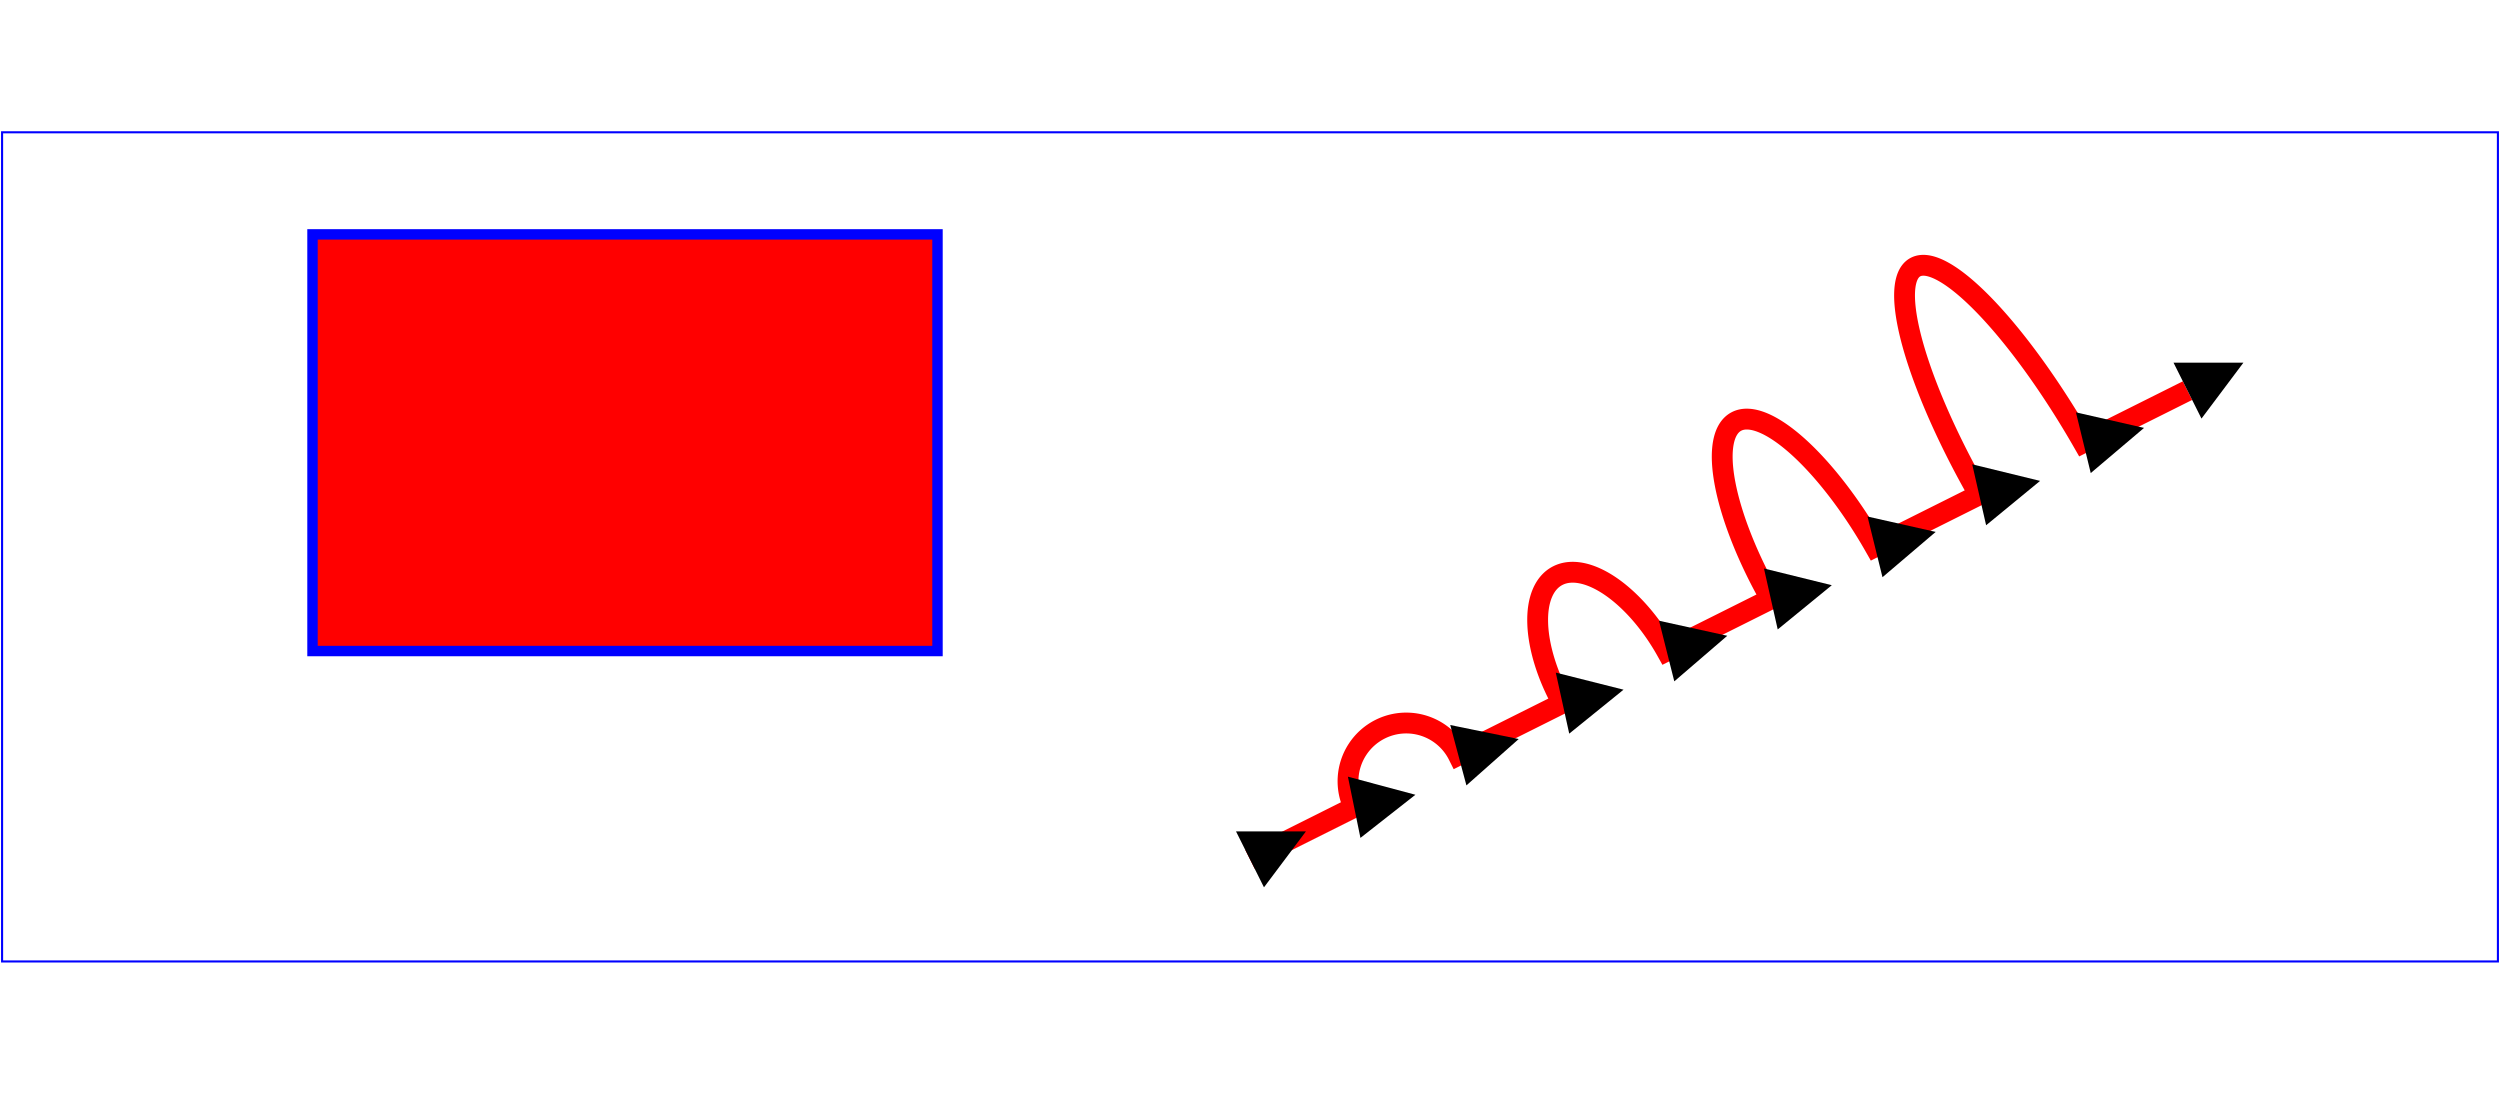 <?xml version="1.0" standalone="no"?>
<!DOCTYPE svg PUBLIC "-//W3C//DTD SVG 1.1//EN" 
  "http://www.w3.org/Graphics/SVG/1.1/DTD/svg11.dtd">
<svg width="12cm" height="5.25cm" viewBox="0 0 1200 400"
     xmlns="http://www.w3.org/2000/svg" version="1.1">

  <defs>
    <marker id="Triangle"
      viewBox="0 0 10 10" refX="0" refY="5" 
      markerUnits="strokeWidth"
      markerWidth="4" markerHeight="3"
      orient="auto">
      <path d="M 0 0 L 10 5 L 0 10 z" />
    </marker>
  </defs>

  <rect x="1" y="1" width="1198" height="398"
        fill="none" stroke="blue" stroke-width="1" />

  <rect x="150" y="50" width="300" height="200"
        fill="red" stroke="blue" stroke-width="5" marker-end="url(#Triangle)" />

  <path d="M600,350 l 50,-25 
           a25,25 -30 0,1 50,-25 l 50,-25 
           a25,50 -30 0,1 50,-25 l 50,-25 
           a25,75 -30 0,1 50,-25 l 50,-25 
           a25,100 -30 0,1 50,-25 l 50,-25"
        fill="none" stroke="red" stroke-width="10"
        marker-start="url(#Triangle)" marker-mid="url(#Triangle)" marker-end="url(#Triangle)" />
</svg>